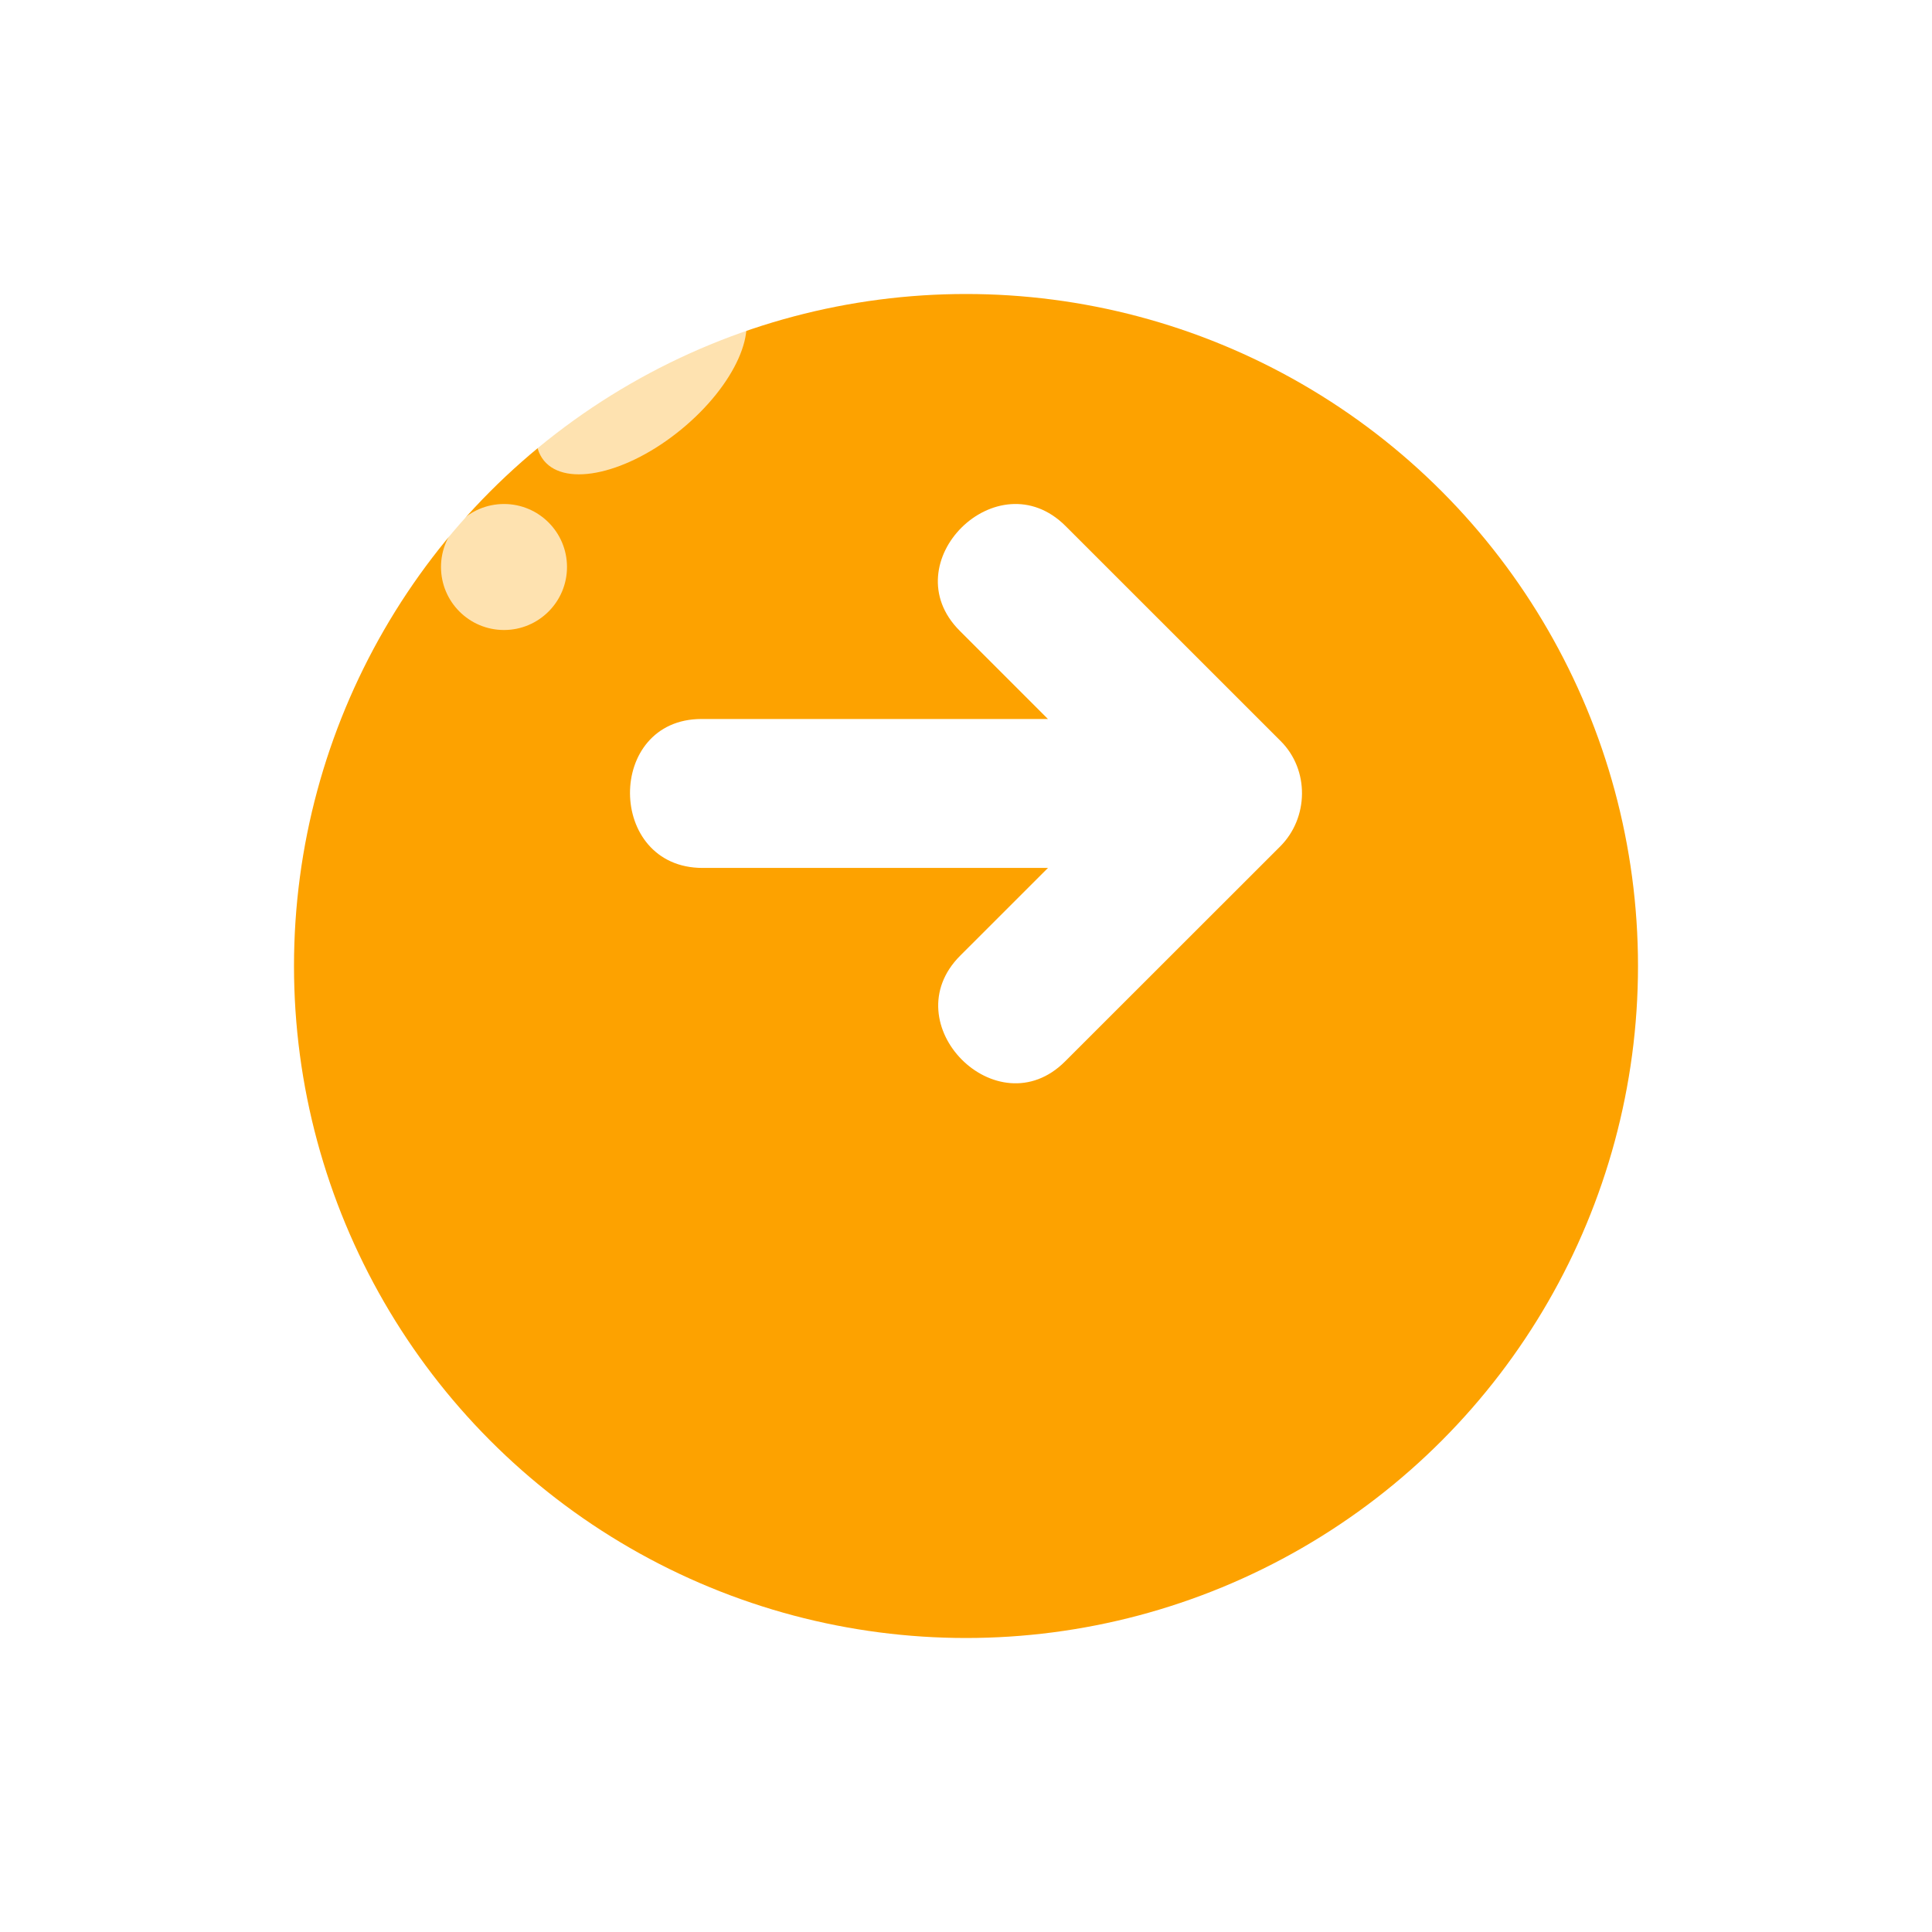 <svg width="46" height="46" viewBox="0 0 46 46" fill="none" xmlns="http://www.w3.org/2000/svg">
<g filter="url(#filter0_d_40_1157)">
<circle cx="23" cy="19" r="16" fill="#FDA200"/>
</g>
<ellipse cx="15.27" cy="9.064" rx="3" ry="1.5" transform="rotate(-39.415 15.27 9.064)" fill="white" fill-opacity="0.69"/>
<path d="M16.703 17.119C19.452 17.119 22.202 17.119 24.951 17.119C24.251 16.419 23.55 15.719 22.85 15.018C21.234 13.403 23.751 10.905 25.371 12.525C27.079 14.232 28.787 15.939 30.494 17.646C31.18 18.331 31.161 19.473 30.481 20.153C28.773 21.859 27.066 23.566 25.358 25.273C23.742 26.888 21.243 24.372 22.863 22.753C23.559 22.057 24.256 21.361 24.952 20.665C22.211 20.665 19.47 20.665 16.729 20.665C14.438 20.665 14.418 17.119 16.703 17.119Z" fill="white"/>
<circle cx="12" cy="13.5" r="1.5" fill="white" fill-opacity="0.69"/>
<defs>
<filter id="filter0_d_40_1157" x="0" y="0" width="46" height="46" filterUnits="userSpaceOnUse" color-interpolation-filters="sRGB">
<feFlood flood-opacity="0" result="BackgroundImageFix"/>
<feColorMatrix in="SourceAlpha" type="matrix" values="0 0 0 0 0 0 0 0 0 0 0 0 0 0 0 0 0 0 127 0" result="hardAlpha"/>
<feOffset dy="4"/>
<feGaussianBlur stdDeviation="3.5"/>
<feColorMatrix type="matrix" values="0 0 0 0 0 0 0 0 0 0 0 0 0 0 0 0 0 0 0.22 0"/>
<feBlend mode="normal" in2="BackgroundImageFix" result="effect1_dropShadow_40_1157"/>
<feBlend mode="normal" in="SourceGraphic" in2="effect1_dropShadow_40_1157" result="shape"/>
</filter>
</defs>
</svg>
